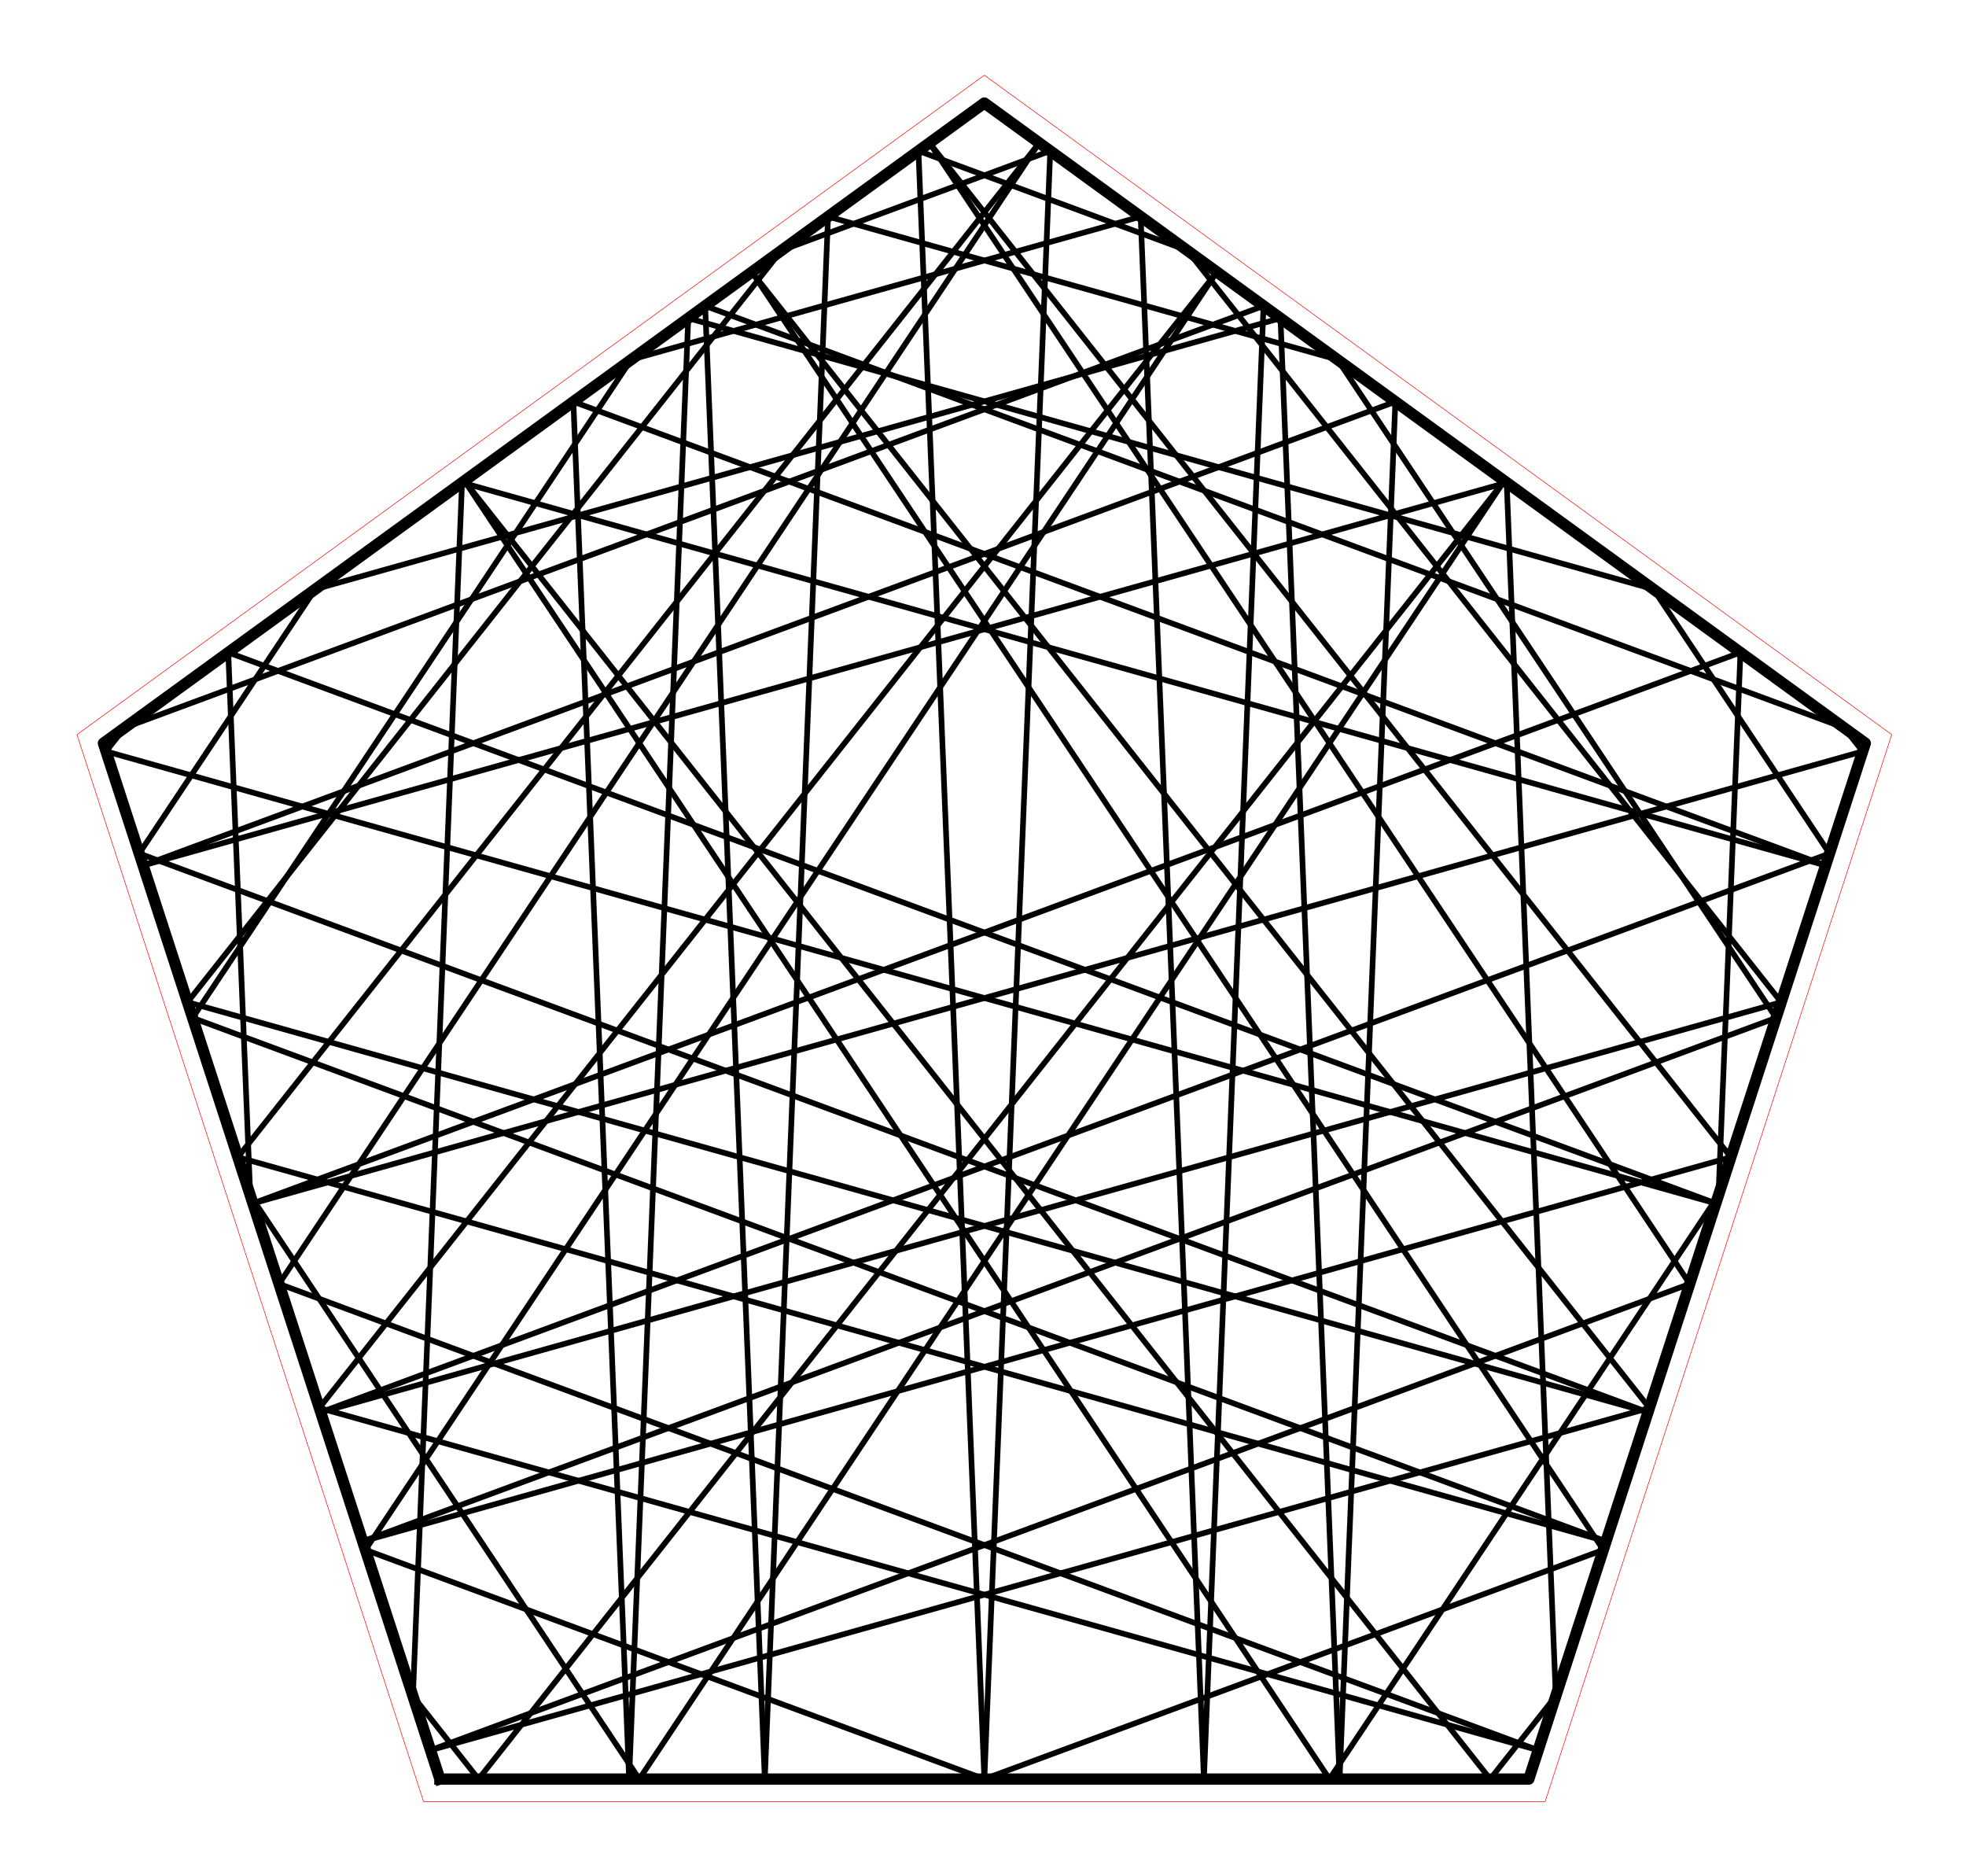 <?xml version="1.0" encoding="utf-8" standalone="no"?>
<!DOCTYPE svg PUBLIC "-//W3C//DTD SVG 1.1//EN"
  "http://www.w3.org/Graphics/SVG/1.1/DTD/svg11.dtd">
<!-- Created with matplotlib (http://matplotlib.org/) -->
<svg height="332pt" version="1.1" viewBox="0 0 348 332" width="348pt" xmlns="http://www.w3.org/2000/svg" xmlns:xlink="http://www.w3.org/1999/xlink">
 <defs>
  <style type="text/css">
*{stroke-linecap:butt;stroke-linejoin:round;stroke-miterlimit:100000;}
  </style>
 </defs>
 <g id="figure_1">
  <g id="patch_1">
   <path d="M 0 332.129 
L 348.48 332.129 
L 348.48 0 
L 0 0 
L 0 332.129 
z
" style="fill:none;"/>
  </g>
  <g id="axes_1">
   <g id="patch_2">
    <path d="M 7.2 324.929 
L 341.28 324.929 
L 341.28 7.2 
L 7.2 7.2 
L 7.2 324.929 
z
" style="fill:none;"/>
   </g>
   <g id="line2d_1">
    <path clip-path="url(#pe935e6c32e)" d="M 174.24 314.839 
L 283.795 274.273 
" style="fill:none;stroke:#000000;stroke-linecap:square;"/>
   </g>
   <g id="line2d_2">
    <path clip-path="url(#pe935e6c32e)" d="M 283.795 274.273 
L 133.083 48.131 
" style="fill:none;stroke:#000000;stroke-linecap:square;"/>
   </g>
   <g id="line2d_3">
    <path clip-path="url(#pe935e6c32e)" d="M 133.083 48.131 
L 291.954 249.163 
" style="fill:none;stroke:#000000;stroke-linecap:square;"/>
   </g>
   <g id="line2d_4">
    <path clip-path="url(#pe935e6c32e)" d="M 291.954 249.163 
L 76.206 309.731 
" style="fill:none;stroke:#000000;stroke-linecap:square;"/>
   </g>
   <g id="line2d_5">
    <path clip-path="url(#pe935e6c32e)" d="M 76.206 309.731 
L 299.09 227.202 
" style="fill:none;stroke:#000000;stroke-linecap:square;"/>
   </g>
   <g id="line2d_6">
    <path clip-path="url(#pe935e6c32e)" d="M 299.09 227.202 
L 164.524 25.288 
" style="fill:none;stroke:#000000;stroke-linecap:square;"/>
   </g>
   <g id="line2d_7">
    <path clip-path="url(#pe935e6c32e)" d="M 164.524 25.288 
L 306.374 204.782 
" style="fill:none;stroke:#000000;stroke-linecap:square;"/>
   </g>
   <g id="line2d_8">
    <path clip-path="url(#pe935e6c32e)" d="M 306.374 204.782 
L 64.196 272.77 
" style="fill:none;stroke:#000000;stroke-linecap:square;"/>
   </g>
   <g id="line2d_9">
    <path clip-path="url(#pe935e6c32e)" d="M 64.196 272.77 
L 314.384 180.131 
" style="fill:none;stroke:#000000;stroke-linecap:square;"/>
   </g>
   <g id="line2d_10">
    <path clip-path="url(#pe935e6c32e)" d="M 314.384 180.131 
L 236.754 63.648 
" style="fill:none;stroke:#000000;stroke-linecap:square;"/>
   </g>
   <g id="line2d_11">
    <path clip-path="url(#pe935e6c32e)" d="M 236.754 63.648 
L 146.572 38.331 
" style="fill:none;stroke:#000000;stroke-linecap:square;"/>
   </g>
   <g id="line2d_12">
    <path clip-path="url(#pe935e6c32e)" d="M 146.572 38.331 
L 135.377 314.839 
" style="fill:none;stroke:#000000;stroke-linecap:square;"/>
   </g>
   <g id="line2d_13">
    <path clip-path="url(#pe935e6c32e)" d="M 135.377 314.839 
L 124.821 54.134 
" style="fill:none;stroke:#000000;stroke-linecap:square;"/>
   </g>
   <g id="line2d_14">
    <path clip-path="url(#pe935e6c32e)" d="M 124.821 54.134 
L 326.385 128.769 
" style="fill:none;stroke:#000000;stroke-linecap:square;"/>
   </g>
   <g id="line2d_15">
    <path clip-path="url(#pe935e6c32e)" d="M 326.385 128.769 
L 329.707 132.972 
" style="fill:none;stroke:#000000;stroke-linecap:square;"/>
   </g>
   <g id="line2d_16">
    <path clip-path="url(#pe935e6c32e)" d="M 329.707 132.972 
L 44.765 212.966 
" style="fill:none;stroke:#000000;stroke-linecap:square;"/>
   </g>
   <g id="line2d_17">
    <path clip-path="url(#pe935e6c32e)" d="M 44.765 212.966 
L 308.076 115.467 
" style="fill:none;stroke:#000000;stroke-linecap:square;"/>
   </g>
   <g id="line2d_18">
    <path clip-path="url(#pe935e6c32e)" d="M 308.076 115.467 
L 304.188 211.512 
" style="fill:none;stroke:#000000;stroke-linecap:square;"/>
   </g>
   <g id="line2d_19">
    <path clip-path="url(#pe935e6c32e)" d="M 304.188 211.512 
L 235.325 314.839 
" style="fill:none;stroke:#000000;stroke-linecap:square;"/>
   </g>
   <g id="line2d_20">
    <path clip-path="url(#pe935e6c32e)" d="M 235.325 314.839 
L 82.211 85.092 
" style="fill:none;stroke:#000000;stroke-linecap:square;"/>
   </g>
   <g id="line2d_21">
    <path clip-path="url(#pe935e6c32e)" d="M 82.211 85.092 
L 263.775 314.839 
" style="fill:none;stroke:#000000;stroke-linecap:square;"/>
   </g>
   <g id="line2d_22">
    <path clip-path="url(#pe935e6c32e)" d="M 263.775 314.839 
L 275.39 300.141 
" style="fill:none;stroke:#000000;stroke-linecap:square;"/>
   </g>
   <g id="line2d_23">
    <path clip-path="url(#pe935e6c32e)" d="M 275.39 300.141 
L 266.696 85.402 
" style="fill:none;stroke:#000000;stroke-linecap:square;"/>
   </g>
   <g id="line2d_24">
    <path clip-path="url(#pe935e6c32e)" d="M 266.696 85.402 
L 25.333 153.162 
" style="fill:none;stroke:#000000;stroke-linecap:square;"/>
   </g>
   <g id="line2d_25">
    <path clip-path="url(#pe935e6c32e)" d="M 25.333 153.162 
L 246.991 71.086 
" style="fill:none;stroke:#000000;stroke-linecap:square;"/>
   </g>
   <g id="line2d_26">
    <path clip-path="url(#pe935e6c32e)" d="M 246.991 71.086 
L 237.122 314.839 
" style="fill:none;stroke:#000000;stroke-linecap:square;"/>
   </g>
   <g id="line2d_27">
    <path clip-path="url(#pe935e6c32e)" d="M 237.122 314.839 
L 226.655 56.31 
" style="fill:none;stroke:#000000;stroke-linecap:square;"/>
   </g>
   <g id="line2d_28">
    <path clip-path="url(#pe935e6c32e)" d="M 226.655 56.31 
L 55.811 104.273 
" style="fill:none;stroke:#000000;stroke-linecap:square;"/>
   </g>
   <g id="line2d_29">
    <path clip-path="url(#pe935e6c32e)" d="M 55.811 104.273 
L 24.644 151.039 
" style="fill:none;stroke:#000000;stroke-linecap:square;"/>
   </g>
   <g id="line2d_30">
    <path clip-path="url(#pe935e6c32e)" d="M 24.644 151.039 
L 291.706 249.927 
" style="fill:none;stroke:#000000;stroke-linecap:square;"/>
   </g>
   <g id="line2d_31">
    <path clip-path="url(#pe935e6c32e)" d="M 291.706 249.927 
L 33.193 177.353 
" style="fill:none;stroke:#000000;stroke-linecap:square;"/>
   </g>
   <g id="line2d_32">
    <path clip-path="url(#pe935e6c32e)" d="M 33.193 177.353 
L 138.323 44.324 
" style="fill:none;stroke:#000000;stroke-linecap:square;"/>
   </g>
   <g id="line2d_33">
    <path clip-path="url(#pe935e6c32e)" d="M 138.323 44.324 
L 185.906 26.705 
" style="fill:none;stroke:#000000;stroke-linecap:square;"/>
   </g>
   <g id="line2d_34">
    <path clip-path="url(#pe935e6c32e)" d="M 185.906 26.705 
L 174.24 314.839 
" style="fill:none;stroke:#000000;stroke-linecap:square;"/>
   </g>
   <g id="line2d_35">
    <path clip-path="url(#pe935e6c32e)" d="M 174.24 314.839 
L 162.574 26.705 
" style="fill:none;stroke:#000000;stroke-linecap:square;"/>
   </g>
   <g id="line2d_36">
    <path clip-path="url(#pe935e6c32e)" d="M 162.574 26.705 
L 210.157 44.324 
" style="fill:none;stroke:#000000;stroke-linecap:square;"/>
   </g>
   <g id="line2d_37">
    <path clip-path="url(#pe935e6c32e)" d="M 210.157 44.324 
L 315.287 177.353 
" style="fill:none;stroke:#000000;stroke-linecap:square;"/>
   </g>
   <g id="line2d_38">
    <path clip-path="url(#pe935e6c32e)" d="M 315.287 177.353 
L 56.774 249.927 
" style="fill:none;stroke:#000000;stroke-linecap:square;"/>
   </g>
   <g id="line2d_39">
    <path clip-path="url(#pe935e6c32e)" d="M 56.774 249.927 
L 323.836 151.039 
" style="fill:none;stroke:#000000;stroke-linecap:square;"/>
   </g>
   <g id="line2d_40">
    <path clip-path="url(#pe935e6c32e)" d="M 323.836 151.039 
L 292.669 104.273 
" style="fill:none;stroke:#000000;stroke-linecap:square;"/>
   </g>
   <g id="line2d_41">
    <path clip-path="url(#pe935e6c32e)" d="M 292.669 104.273 
L 121.825 56.31 
" style="fill:none;stroke:#000000;stroke-linecap:square;"/>
   </g>
   <g id="line2d_42">
    <path clip-path="url(#pe935e6c32e)" d="M 121.825 56.31 
L 111.358 314.839 
" style="fill:none;stroke:#000000;stroke-linecap:square;"/>
   </g>
   <g id="line2d_43">
    <path clip-path="url(#pe935e6c32e)" d="M 111.358 314.839 
L 101.489 71.086 
" style="fill:none;stroke:#000000;stroke-linecap:square;"/>
   </g>
   <g id="line2d_44">
    <path clip-path="url(#pe935e6c32e)" d="M 101.489 71.086 
L 323.147 153.162 
" style="fill:none;stroke:#000000;stroke-linecap:square;"/>
   </g>
   <g id="line2d_45">
    <path clip-path="url(#pe935e6c32e)" d="M 323.147 153.162 
L 81.784 85.402 
" style="fill:none;stroke:#000000;stroke-linecap:square;"/>
   </g>
   <g id="line2d_46">
    <path clip-path="url(#pe935e6c32e)" d="M 81.784 85.402 
L 73.09 300.141 
" style="fill:none;stroke:#000000;stroke-linecap:square;"/>
   </g>
   <g id="line2d_47">
    <path clip-path="url(#pe935e6c32e)" d="M 73.09 300.141 
L 84.705 314.839 
" style="fill:none;stroke:#000000;stroke-linecap:square;"/>
   </g>
   <g id="line2d_48">
    <path clip-path="url(#pe935e6c32e)" d="M 84.705 314.839 
L 266.269 85.092 
" style="fill:none;stroke:#000000;stroke-linecap:square;"/>
   </g>
   <g id="line2d_49">
    <path clip-path="url(#pe935e6c32e)" d="M 266.269 85.092 
L 113.155 314.839 
" style="fill:none;stroke:#000000;stroke-linecap:square;"/>
   </g>
   <g id="line2d_50">
    <path clip-path="url(#pe935e6c32e)" d="M 113.155 314.839 
L 44.292 211.512 
" style="fill:none;stroke:#000000;stroke-linecap:square;"/>
   </g>
   <g id="line2d_51">
    <path clip-path="url(#pe935e6c32e)" d="M 44.292 211.512 
L 40.404 115.467 
" style="fill:none;stroke:#000000;stroke-linecap:square;"/>
   </g>
   <g id="line2d_52">
    <path clip-path="url(#pe935e6c32e)" d="M 40.404 115.467 
L 303.715 212.966 
" style="fill:none;stroke:#000000;stroke-linecap:square;"/>
   </g>
   <g id="line2d_53">
    <path clip-path="url(#pe935e6c32e)" d="M 303.715 212.966 
L 18.773 132.972 
" style="fill:none;stroke:#000000;stroke-linecap:square;"/>
   </g>
   <g id="line2d_54">
    <path clip-path="url(#pe935e6c32e)" d="M 18.773 132.972 
L 22.095 128.769 
" style="fill:none;stroke:#000000;stroke-linecap:square;"/>
   </g>
   <g id="line2d_55">
    <path clip-path="url(#pe935e6c32e)" d="M 22.095 128.769 
L 223.659 54.134 
" style="fill:none;stroke:#000000;stroke-linecap:square;"/>
   </g>
   <g id="line2d_56">
    <path clip-path="url(#pe935e6c32e)" d="M 223.659 54.134 
L 213.103 314.839 
" style="fill:none;stroke:#000000;stroke-linecap:square;"/>
   </g>
   <g id="line2d_57">
    <path clip-path="url(#pe935e6c32e)" d="M 213.103 314.839 
L 201.908 38.331 
" style="fill:none;stroke:#000000;stroke-linecap:square;"/>
   </g>
   <g id="line2d_58">
    <path clip-path="url(#pe935e6c32e)" d="M 201.908 38.331 
L 111.726 63.648 
" style="fill:none;stroke:#000000;stroke-linecap:square;"/>
   </g>
   <g id="line2d_59">
    <path clip-path="url(#pe935e6c32e)" d="M 111.726 63.648 
L 34.096 180.131 
" style="fill:none;stroke:#000000;stroke-linecap:square;"/>
   </g>
   <g id="line2d_60">
    <path clip-path="url(#pe935e6c32e)" d="M 34.096 180.131 
L 284.284 272.77 
" style="fill:none;stroke:#000000;stroke-linecap:square;"/>
   </g>
   <g id="line2d_61">
    <path clip-path="url(#pe935e6c32e)" d="M 284.284 272.77 
L 42.106 204.782 
" style="fill:none;stroke:#000000;stroke-linecap:square;"/>
   </g>
   <g id="line2d_62">
    <path clip-path="url(#pe935e6c32e)" d="M 42.106 204.782 
L 183.956 25.288 
" style="fill:none;stroke:#000000;stroke-linecap:square;"/>
   </g>
   <g id="line2d_63">
    <path clip-path="url(#pe935e6c32e)" d="M 183.956 25.288 
L 49.39 227.202 
" style="fill:none;stroke:#000000;stroke-linecap:square;"/>
   </g>
   <g id="line2d_64">
    <path clip-path="url(#pe935e6c32e)" d="M 49.39 227.202 
L 272.274 309.731 
" style="fill:none;stroke:#000000;stroke-linecap:square;"/>
   </g>
   <g id="line2d_65">
    <path clip-path="url(#pe935e6c32e)" d="M 272.274 309.731 
L 56.526 249.163 
" style="fill:none;stroke:#000000;stroke-linecap:square;"/>
   </g>
   <g id="line2d_66">
    <path clip-path="url(#pe935e6c32e)" d="M 56.526 249.163 
L 215.397 48.131 
" style="fill:none;stroke:#000000;stroke-linecap:square;"/>
   </g>
   <g id="line2d_67">
    <path clip-path="url(#pe935e6c32e)" d="M 215.397 48.131 
L 64.685 274.273 
" style="fill:none;stroke:#000000;stroke-linecap:square;"/>
   </g>
   <g id="line2d_68">
    <path clip-path="url(#pe935e6c32e)" d="M 64.685 274.273 
L 174.24 314.839 
" style="fill:none;stroke:#000000;stroke-linecap:square;"/>
   </g>
   <g id="line2d_69">
    <path clip-path="url(#pe935e6c32e)" d="M 77.865 314.839 
L 270.615 314.839 
L 330.177 131.524 
L 174.24 18.229 
L 18.303 131.524 
L 77.865 314.839 
" style="fill:none;stroke:#000000;stroke-linecap:square;stroke-width:2.0;"/>
   </g>
   <g id="line2d_70">
    <path clip-path="url(#pe935e6c32e)" d="M 74.974 318.819 
L 273.506 318.819 
L 334.855 130.004 
L 174.24 13.31 
L 13.625 130.004 
L 74.974 318.819 
" style="fill:none;stroke:#ff0000;stroke-linecap:square;stroke-width:0.1;"/>
   </g>
   <g id="matplotlib.axis_1"/>
   <g id="matplotlib.axis_2"/>
  </g>
 </g>
 <defs>
  <clipPath id="pe935e6c32e">
   <rect height="317.729" width="334.08" x="7.2" y="7.2"/>
  </clipPath>
 </defs>
</svg>
